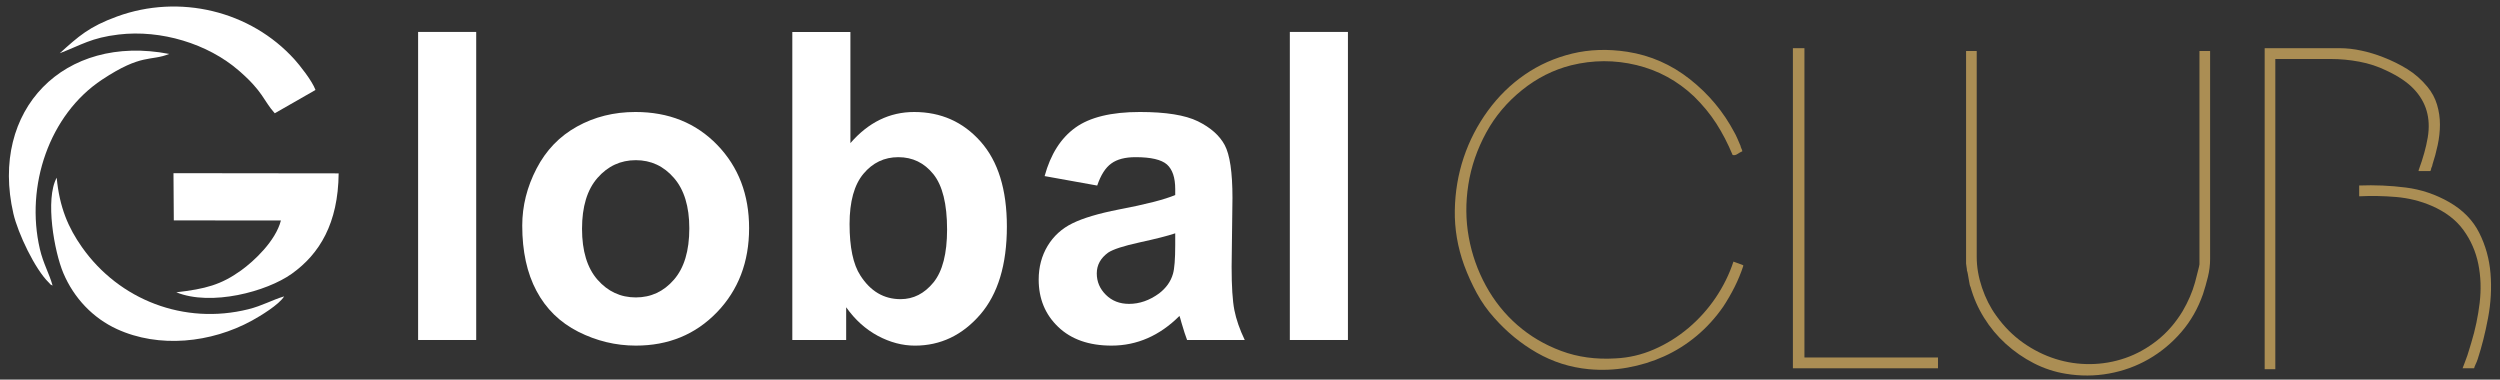 <svg width="270" height="41" viewBox="0 0 270 41" fill="none" xmlns="http://www.w3.org/2000/svg">
<rect x="0" y="0" width="270" height="41" fill="#333333" stroke="none"/>
<path d="M171.591 39.874C169.578 39.679 167.71 39.087 165.985 38.099C164.259 37.11 162.726 35.854 161.384 34.331C160.649 33.52 160.019 32.629 159.491 31.656C158.964 30.684 158.509 29.679 158.125 28.642C157.423 26.697 157.087 24.728 157.119 22.734C157.151 20.74 157.471 18.836 158.078 17.02C158.685 15.206 159.555 13.52 160.689 11.964C161.824 10.408 163.157 9.103 164.691 8.05C166.224 6.996 167.925 6.242 169.794 5.788C171.663 5.335 173.652 5.27 175.76 5.594C178.252 5.983 180.504 6.972 182.517 8.56C184.53 10.148 186.127 12.061 187.309 14.298C187.373 14.395 187.485 14.622 187.645 14.978C187.804 15.335 187.916 15.594 187.98 15.757C187.98 15.821 188.012 15.918 188.076 16.048C188.14 16.178 188.172 16.275 188.172 16.34C188.012 16.405 187.836 16.502 187.645 16.632C187.453 16.761 187.277 16.794 187.118 16.729C186.606 15.497 186.023 14.37 185.368 13.349C184.713 12.328 183.907 11.348 182.949 10.408C181.159 8.722 179.091 7.596 176.743 7.029C174.395 6.461 172.038 6.469 169.675 7.053C167.758 7.539 165.993 8.43 164.379 9.727C162.766 11.024 161.48 12.547 160.522 14.298C159.531 16.113 158.884 17.993 158.581 19.938C158.277 21.883 158.293 23.779 158.629 25.627C158.964 27.475 159.579 29.217 160.474 30.854C161.368 32.491 162.502 33.909 163.876 35.108C165.25 36.308 166.831 37.24 168.62 37.904C170.409 38.569 172.358 38.836 174.466 38.707C175.904 38.642 177.294 38.318 178.635 37.734C179.977 37.151 181.215 36.381 182.349 35.425C183.483 34.468 184.466 33.374 185.297 32.143C186.127 30.91 186.766 29.614 187.213 28.253L188.268 28.642V28.739C188.012 29.517 187.7 30.27 187.333 31C186.966 31.729 186.558 32.434 186.111 33.115C185.28 34.314 184.322 35.368 183.236 36.275C182.15 37.183 180.976 37.92 179.714 38.488C178.452 39.055 177.134 39.46 175.76 39.704C174.387 39.947 172.997 40.003 171.591 39.874Z" fill="#AB8E54"/>
<path d="M194.879 5.204V38.608H209.303V39.775H193.633V5.204H194.879Z" fill="#AB8E54"/>
<path d="M223.118 40.368C221.904 40.173 220.746 39.792 219.644 39.225C218.541 38.658 217.535 37.961 216.625 37.134C215.714 36.308 214.931 35.367 214.277 34.314C213.622 33.26 213.135 32.15 212.815 30.983C212.783 30.951 212.751 30.854 212.719 30.692C212.687 30.529 212.655 30.351 212.623 30.157C212.591 29.962 212.559 29.776 212.527 29.598C212.496 29.419 212.464 29.298 212.432 29.233C212.432 29.136 212.416 28.998 212.384 28.82C212.352 28.642 212.336 28.52 212.336 28.455V5.505H213.486V27.774C213.486 28.844 213.678 29.946 214.061 31.081C214.444 32.215 214.956 33.22 215.594 34.095C216.425 35.262 217.391 36.235 218.493 37.013C219.596 37.791 220.762 38.374 221.992 38.763C223.222 39.152 224.484 39.339 225.777 39.322C227.071 39.306 228.325 39.087 229.539 38.666C230.753 38.245 231.895 37.612 232.965 36.77C234.036 35.927 234.954 34.873 235.721 33.609C236.328 32.572 236.775 31.534 237.063 30.497C237.127 30.238 237.223 29.865 237.35 29.379C237.478 28.892 237.542 28.617 237.542 28.552V5.505H238.692V27.969C238.692 28.617 238.612 29.265 238.452 29.914C238.293 30.562 238.117 31.178 237.925 31.761C237.382 33.317 236.599 34.687 235.577 35.87C234.555 37.053 233.381 38.026 232.055 38.788C230.729 39.549 229.299 40.068 227.766 40.343C226.233 40.619 224.683 40.627 223.118 40.368Z" fill="#AB8E54"/>
<path d="M252.683 5.204C253.45 5.204 254.24 5.293 255.055 5.472C255.87 5.65 256.644 5.885 257.379 6.176C258.305 6.533 259.176 6.962 259.991 7.465C260.805 7.967 261.532 8.608 262.171 9.386C262.65 9.969 262.994 10.609 263.201 11.306C263.409 12.003 263.513 12.716 263.513 13.446C263.513 14.175 263.433 14.912 263.273 15.658C263.113 16.404 262.922 17.117 262.698 17.797C262.698 17.862 262.674 17.943 262.626 18.04C262.578 18.138 262.554 18.219 262.554 18.284C262.554 18.316 262.546 18.34 262.53 18.357C262.514 18.373 262.507 18.397 262.507 18.43L262.458 18.478H261.212V18.381C261.692 17.084 262.019 15.909 262.195 14.855C262.371 13.802 262.331 12.838 262.075 11.963C261.819 11.087 261.348 10.293 260.661 9.58C259.975 8.867 259.008 8.219 257.762 7.635C256.836 7.181 255.853 6.857 254.815 6.663C253.777 6.468 252.747 6.371 251.724 6.371H245.734V39.872H244.584V5.204H252.683ZM266.915 36.955C267.331 35.593 267.626 34.183 267.802 32.725C267.977 31.266 267.929 29.864 267.658 28.519C267.386 27.174 266.851 25.95 266.053 24.848C265.254 23.746 264.104 22.87 262.602 22.222C261.388 21.703 260.11 21.387 258.769 21.274C257.427 21.16 256.101 21.136 254.791 21.201V20.034C256.484 19.969 258.162 20.042 259.823 20.253C261.484 20.464 263.05 20.991 264.519 21.833C265.988 22.676 267.067 23.778 267.754 25.14C268.44 26.501 268.848 27.968 268.976 29.54C269.103 31.112 269.016 32.709 268.712 34.329C268.409 35.95 268.033 37.441 267.586 38.803C267.522 38.997 267.442 39.192 267.346 39.386C267.283 39.516 267.234 39.646 267.203 39.775H265.957C265.988 39.678 266.061 39.491 266.172 39.216C266.284 38.94 266.388 38.657 266.484 38.365C266.579 38.073 266.668 37.79 266.747 37.514C266.827 37.239 266.883 37.052 266.915 36.955Z" fill="#AB8E54"/>
<path d="M51.43 3.449V36.719H45.156V3.449H51.43Z" fill="white"/>
<path d="M56.402 24.37C56.402 22.248 56.914 20.195 57.944 18.213C58.975 16.222 60.432 14.712 62.318 13.667C64.203 12.621 66.302 12.095 68.63 12.095C72.225 12.095 75.163 13.28 77.46 15.649C79.758 18.027 80.903 21.016 80.903 24.64C80.903 28.296 79.743 31.324 77.43 33.725C75.11 36.126 72.194 37.326 68.675 37.326C66.5 37.326 64.424 36.823 62.447 35.824C60.478 34.825 58.975 33.361 57.944 31.425C56.914 29.496 56.402 27.142 56.402 24.37ZM62.859 24.71C62.859 27.103 63.417 28.939 64.531 30.209C65.653 31.487 67.027 32.122 68.668 32.122C70.301 32.122 71.675 31.487 72.782 30.209C73.889 28.939 74.446 27.088 74.446 24.664C74.446 22.302 73.889 20.482 72.782 19.212C71.675 17.934 70.301 17.299 68.668 17.299C67.027 17.299 65.653 17.934 64.531 19.212C63.417 20.482 62.859 22.317 62.859 24.71Z" fill="white"/>
<path d="M85.57 36.723V3.453H91.844V15.457C93.783 13.219 96.073 12.096 98.729 12.096C101.621 12.096 104.01 13.157 105.903 15.287C107.796 17.416 108.743 20.475 108.743 24.464C108.743 28.584 107.781 31.759 105.85 33.989C103.919 36.212 101.568 37.328 98.813 37.328C97.454 37.328 96.118 36.971 94.798 36.266C93.478 35.554 92.34 34.532 91.386 33.184V36.723H85.57ZM91.753 24.201C91.753 26.702 92.142 28.561 92.92 29.753C94.012 31.457 95.454 32.309 97.263 32.309C98.653 32.309 99.835 31.705 100.82 30.497C101.797 29.288 102.285 27.383 102.285 24.789C102.285 22.024 101.789 20.034 100.805 18.81C99.82 17.587 98.561 16.975 97.019 16.975C95.508 16.975 94.256 17.571 93.256 18.764C92.256 19.956 91.753 21.769 91.753 24.201Z" fill="white"/>
<path d="M118.498 20.04L112.819 19.018C113.46 16.664 114.567 14.921 116.132 13.791C117.696 12.66 120.024 12.095 123.108 12.095C125.909 12.095 128 12.428 129.374 13.101C130.74 13.775 131.709 14.627 132.267 15.665C132.824 16.703 133.106 18.6 133.106 21.372L133.015 28.807C133.015 30.922 133.114 32.486 133.312 33.492C133.511 34.499 133.885 35.576 134.434 36.722H128.206C128.046 36.304 127.84 35.684 127.603 34.863C127.504 34.484 127.428 34.236 127.382 34.12C126.313 35.189 125.168 35.986 123.947 36.521C122.726 37.055 121.429 37.326 120.047 37.326C117.612 37.326 115.689 36.653 114.284 35.305C112.88 33.965 112.178 32.261 112.178 30.201C112.178 28.846 112.498 27.63 113.14 26.561C113.781 25.5 114.674 24.679 115.834 24.114C116.986 23.549 118.65 23.053 120.826 22.627C123.756 22.07 125.794 21.543 126.924 21.063V20.42C126.924 19.181 126.626 18.298 126.031 17.764C125.428 17.237 124.298 16.974 122.642 16.974C121.52 16.974 120.65 17.198 120.024 17.655C119.391 18.104 118.887 18.902 118.498 20.04ZM126.924 25.198C126.123 25.469 124.848 25.794 123.1 26.174C121.36 26.554 120.215 26.925 119.681 27.282C118.864 27.878 118.452 28.621 118.452 29.527C118.452 30.426 118.78 31.192 119.437 31.843C120.093 32.494 120.925 32.819 121.94 32.819C123.069 32.819 124.153 32.44 125.183 31.688C125.939 31.107 126.443 30.41 126.68 29.574C126.84 29.032 126.924 27.994 126.924 26.468V25.198Z" fill="white"/>
<path d="M145.576 3.449V36.719H139.302V3.449H145.576Z" fill="white"/>
<path fill-rule="evenodd" clip-rule="evenodd" d="M19.041 31.569C22.813 33.097 28.8 31.501 31.515 29.564C34.502 27.432 36.522 24.138 36.575 18.724L18.736 18.703L18.771 23.806L30.339 23.808C29.769 26.033 27.416 28.214 26.041 29.203C23.864 30.767 22.184 31.202 19.041 31.569Z" fill="white"/>
<path fill-rule="evenodd" clip-rule="evenodd" d="M6.453 5.751C8.812 4.845 9.853 4.081 12.812 3.729C17.398 3.184 22.434 4.722 25.766 7.601C28.474 9.94 28.418 10.837 29.675 12.233L34.073 9.716C33.713 8.722 32.346 7.019 31.826 6.441C27.055 1.145 19.369 -0.674 12.639 1.782C9.618 2.884 8.486 3.915 6.453 5.751Z" fill="white"/>
<path fill-rule="evenodd" clip-rule="evenodd" d="M6.123 19.192C4.848 21.513 5.863 27.188 6.844 29.502C7.989 32.205 10.053 34.36 12.631 35.542C17.166 37.622 22.777 37.054 27.22 34.62C28.081 34.148 30.15 32.904 30.685 32.009C29.348 32.406 28.35 33.018 26.805 33.402C19.911 35.114 12.879 32.412 8.853 26.694C7.362 24.577 6.427 22.396 6.123 19.192Z" fill="white"/>
<path fill-rule="evenodd" clip-rule="evenodd" d="M5.678 30.844C5.323 29.534 4.676 28.493 4.303 26.886C2.724 20.088 5.31 12.385 11.023 8.602C15.359 5.731 16.242 6.653 18.274 5.825C6.92 3.624 -1.137 11.859 1.445 23.067C1.937 25.204 3.789 29.096 5.283 30.531C5.629 30.864 5.15 30.536 5.678 30.844Z" fill="white"/>
</svg>
